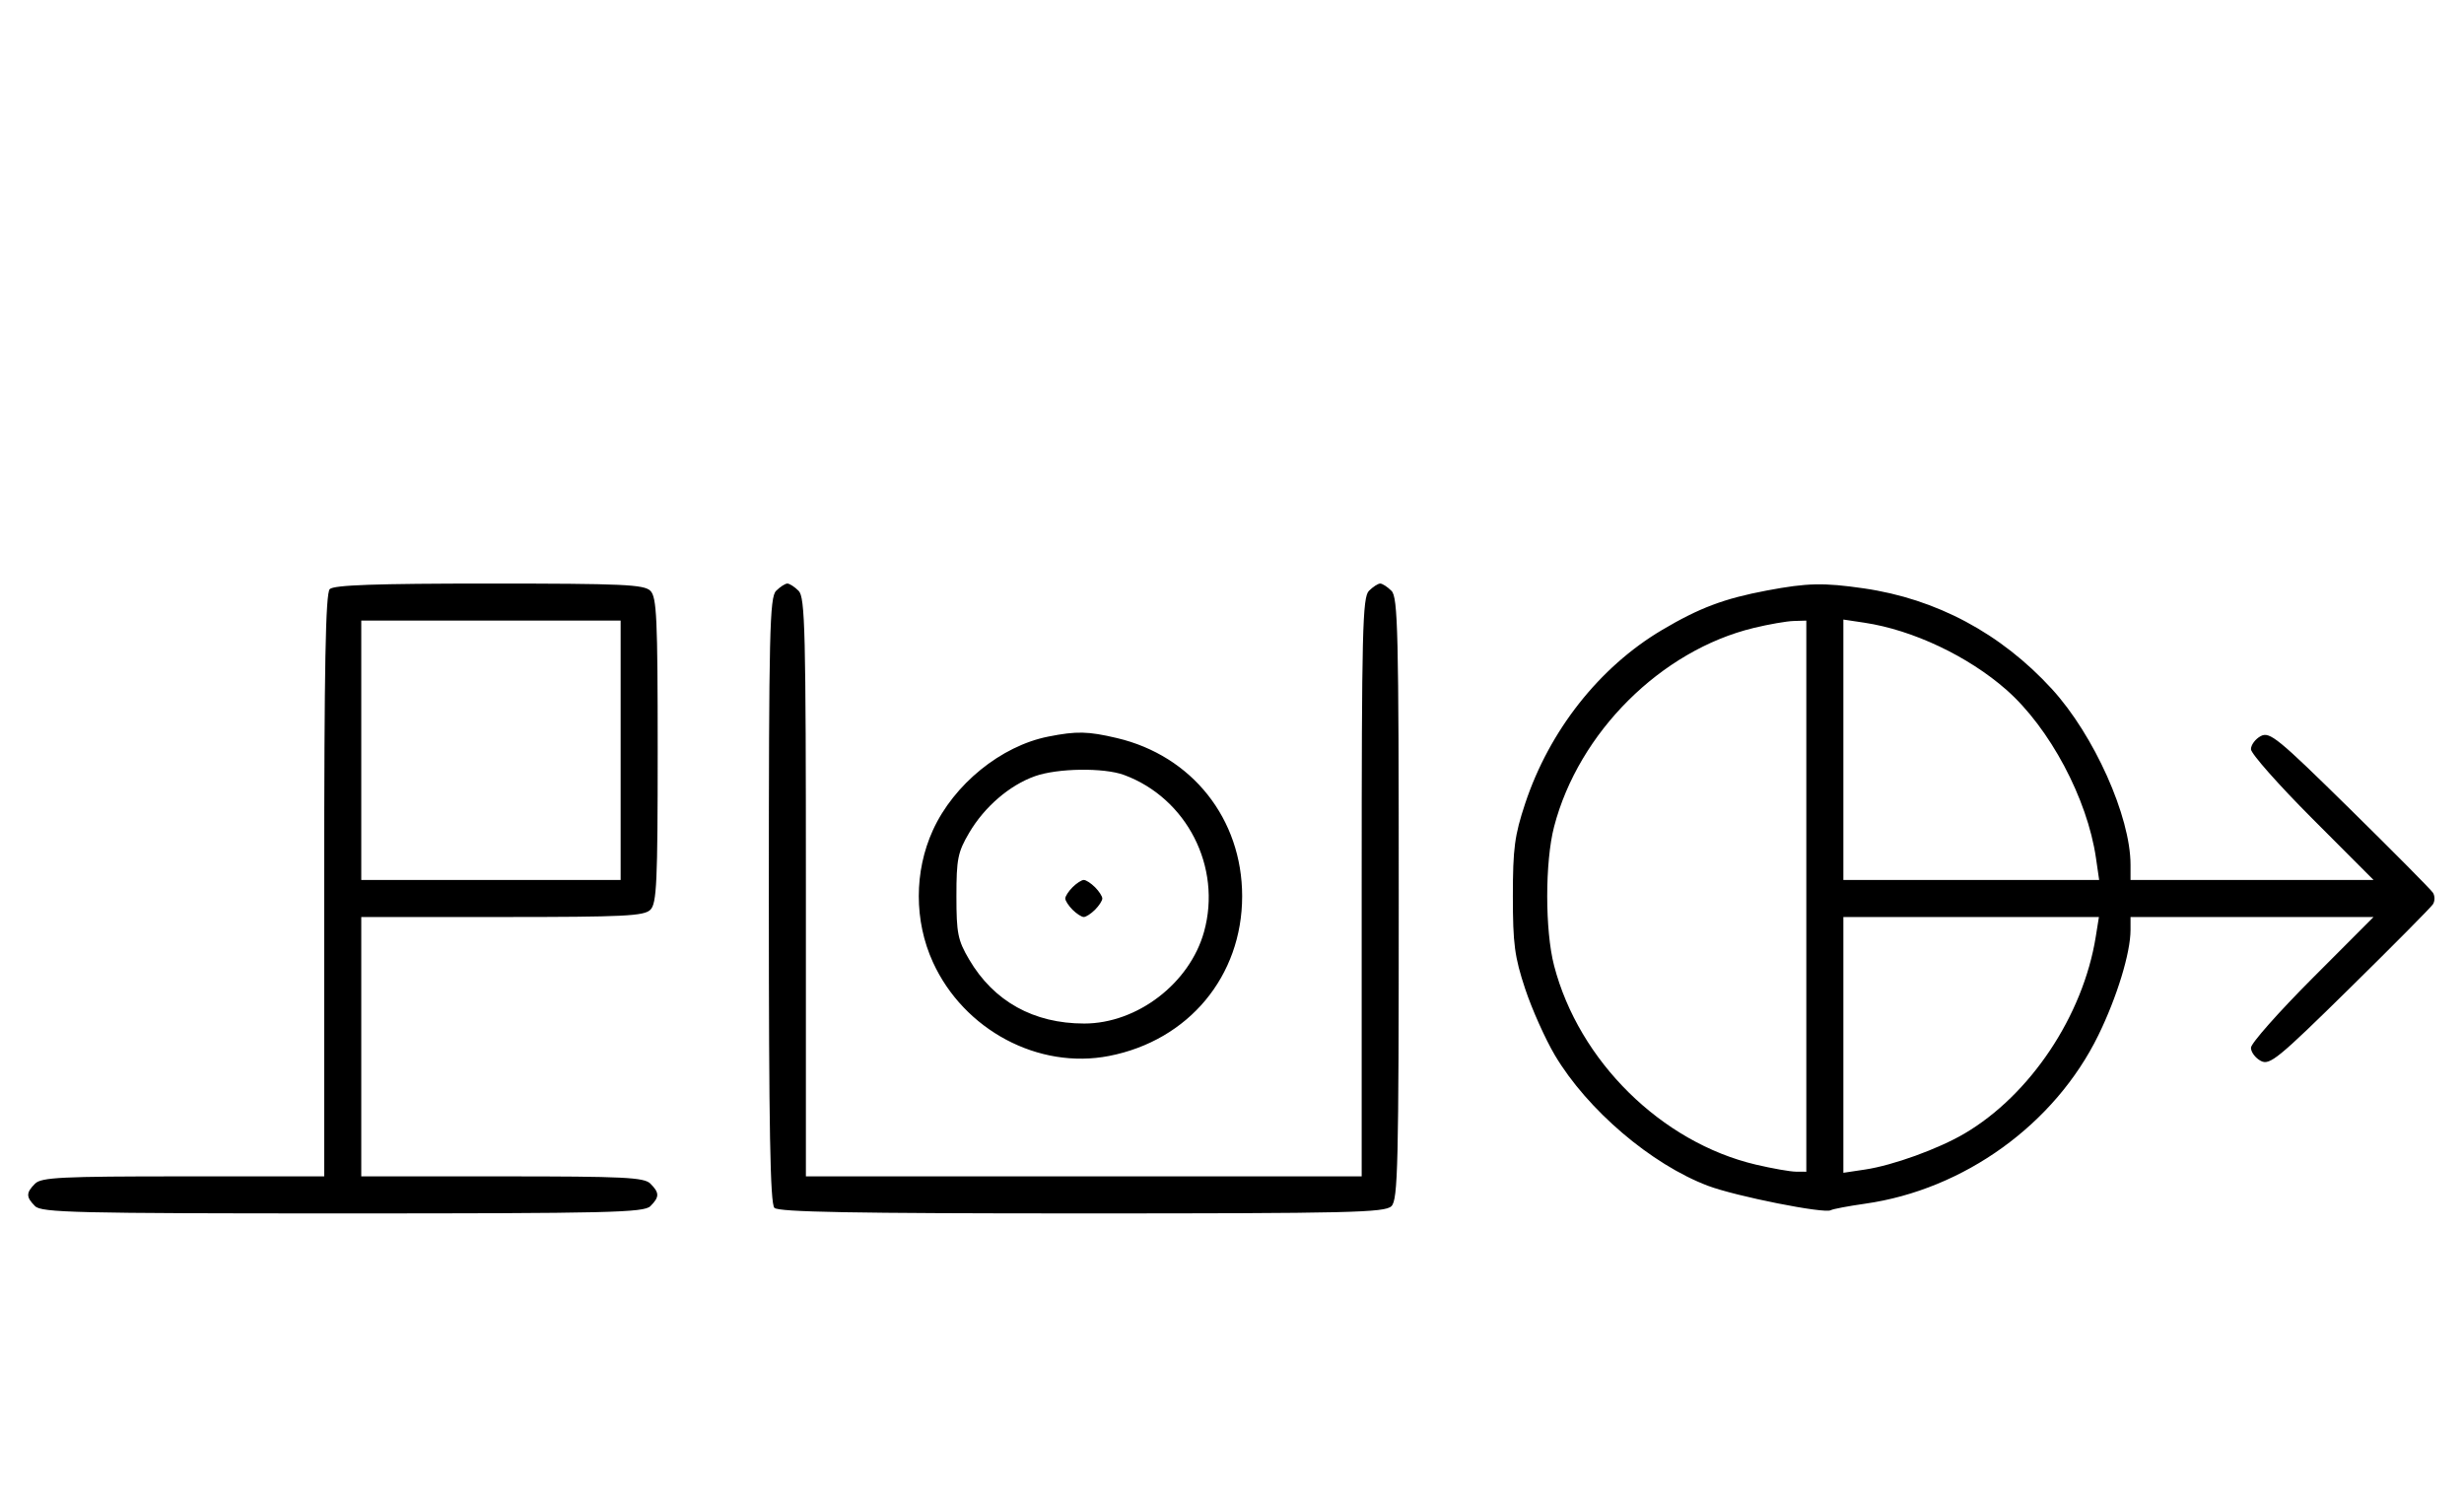 <svg xmlns="http://www.w3.org/2000/svg" width="532" height="324" viewBox="0 0 532 324" version="1.1">
	<path d="M 71.200 127.200 C 70.292 128.108, 70 143.689, 70 191.200 L 70 254 39.571 254 C 13.242 254, 8.931 254.212, 7.571 255.571 C 5.598 257.545, 5.598 258.455, 7.571 260.429 C 8.968 261.825, 16.372 262, 74 262 C 131.628 262, 139.032 261.825, 140.429 260.429 C 142.402 258.455, 142.402 257.545, 140.429 255.571 C 139.069 254.212, 134.758 254, 108.429 254 L 78 254 78 226 L 78 198 108.429 198 C 134.758 198, 139.069 197.788, 140.429 196.429 C 141.793 195.064, 142 190.537, 142 162 C 142 133.463, 141.793 128.936, 140.429 127.571 C 139.063 126.206, 134.503 126, 105.629 126 C 81.117 126, 72.085 126.315, 71.200 127.200 M 167.571 127.571 C 166.175 128.968, 166 136.406, 166 194.371 C 166 243.771, 166.291 259.891, 167.200 260.800 C 168.109 261.709, 184.229 262, 233.629 262 C 291.594 262, 299.032 261.825, 300.429 260.429 C 301.825 259.032, 302 251.628, 302 194 C 302 136.372, 301.825 128.968, 300.429 127.571 C 299.564 126.707, 298.471 126, 298 126 C 297.529 126, 296.436 126.707, 295.571 127.571 C 294.176 128.966, 294 136.152, 294 191.571 L 294 254 234 254 L 174 254 174 191.571 C 174 136.152, 173.824 128.966, 172.429 127.571 C 171.564 126.707, 170.471 126, 170 126 C 169.529 126, 168.436 126.707, 167.571 127.571 M 381.500 127.497 C 372.234 129.241, 366.884 131.258, 358.789 136.061 C 345.313 144.057, 334.516 157.763, 329.295 173.500 C 327.015 180.373, 326.641 183.191, 326.641 193.500 C 326.641 203.809, 327.015 206.627, 329.295 213.500 C 330.755 217.900, 333.643 224.354, 335.713 227.842 C 342.697 239.610, 356.533 251.412, 368.764 256.035 C 374.767 258.303, 393.930 262.112, 395.284 261.306 C 395.716 261.049, 399.045 260.418, 402.682 259.903 C 424.068 256.874, 443.651 242.737, 453.041 223.550 C 457.078 215.299, 460 205.744, 460 200.790 L 460 198 486.236 198 L 512.472 198 499.236 211.263 C 491.956 218.558, 486 225.292, 486 226.228 C 486 227.164, 486.952 228.439, 488.115 229.062 C 490.040 230.092, 491.775 228.675, 507.354 213.347 C 516.772 204.081, 524.843 195.938, 525.289 195.250 C 525.734 194.563, 525.734 193.438, 525.289 192.750 C 524.843 192.063, 516.772 183.919, 507.354 174.653 C 491.775 159.325, 490.040 157.908, 488.115 158.938 C 486.952 159.561, 486 160.836, 486 161.772 C 486 162.708, 491.956 169.442, 499.236 176.737 L 512.472 190 486.236 190 L 460 190 460 186.710 C 460 176.299, 452.118 158.692, 443.004 148.746 C 432.012 136.749, 418.086 129.304, 402.398 127.037 C 393.701 125.780, 390.223 125.856, 381.500 127.497 M 78 162 L 78 190 106 190 L 134 190 134 162 L 134 134 106 134 L 78 134 78 162 M 378.645 135.584 C 358.642 140.426, 340.844 158.146, 335.543 178.495 C 333.563 186.096, 333.563 200.904, 335.543 208.505 C 340.907 229.099, 358.710 246.655, 379.103 251.463 C 382.621 252.292, 386.512 252.977, 387.750 252.985 L 390 253 390 193.500 L 390 134 387.250 134.083 C 385.738 134.129, 381.865 134.804, 378.645 135.584 M 398 161.886 L 398 190 425.614 190 L 453.227 190 452.537 185.250 C 450.675 172.436, 442.550 157.175, 433.215 148.958 C 424.946 141.679, 412.973 136.018, 402.538 134.453 L 398 133.773 398 161.886 M 226.344 159.041 C 216.140 161.060, 205.946 169.331, 201.417 179.266 C 197.361 188.161, 197.361 198.839, 201.417 207.734 C 208.102 222.397, 224.201 230.974, 239.458 228.001 C 256.627 224.656, 268.193 210.769, 268.193 193.500 C 268.193 176.826, 257.384 163.182, 241.147 159.360 C 234.881 157.885, 232.451 157.833, 226.344 159.041 M 223.463 167.591 C 217.971 169.541, 212.552 174.205, 209.249 179.824 C 206.800 183.989, 206.500 185.483, 206.500 193.500 C 206.500 201.517, 206.800 203.011, 209.249 207.176 C 214.560 216.211, 223.166 221, 234.091 221 C 245.539 221, 256.873 212.318, 259.967 201.177 C 263.846 187.212, 256.246 172.326, 242.684 167.326 C 238.323 165.718, 228.351 165.856, 223.463 167.591 M 231.571 191.571 C 230.707 192.436, 230 193.529, 230 194 C 230 194.471, 230.707 195.564, 231.571 196.429 C 232.436 197.293, 233.529 198, 234 198 C 234.471 198, 235.564 197.293, 236.429 196.429 C 237.293 195.564, 238 194.471, 238 194 C 238 193.529, 237.293 192.436, 236.429 191.571 C 235.564 190.707, 234.471 190, 234 190 C 233.529 190, 232.436 190.707, 231.571 191.571 M 398 225.614 L 398 253.227 402.710 252.521 C 408.701 251.622, 418.474 248.085, 424.120 244.772 C 438.356 236.417, 449.759 219.330, 452.495 202.250 L 453.176 198 425.588 198 L 398 198 398 225.614 " stroke="none" fill="black" fill-rule="evenodd"/>
</svg>
